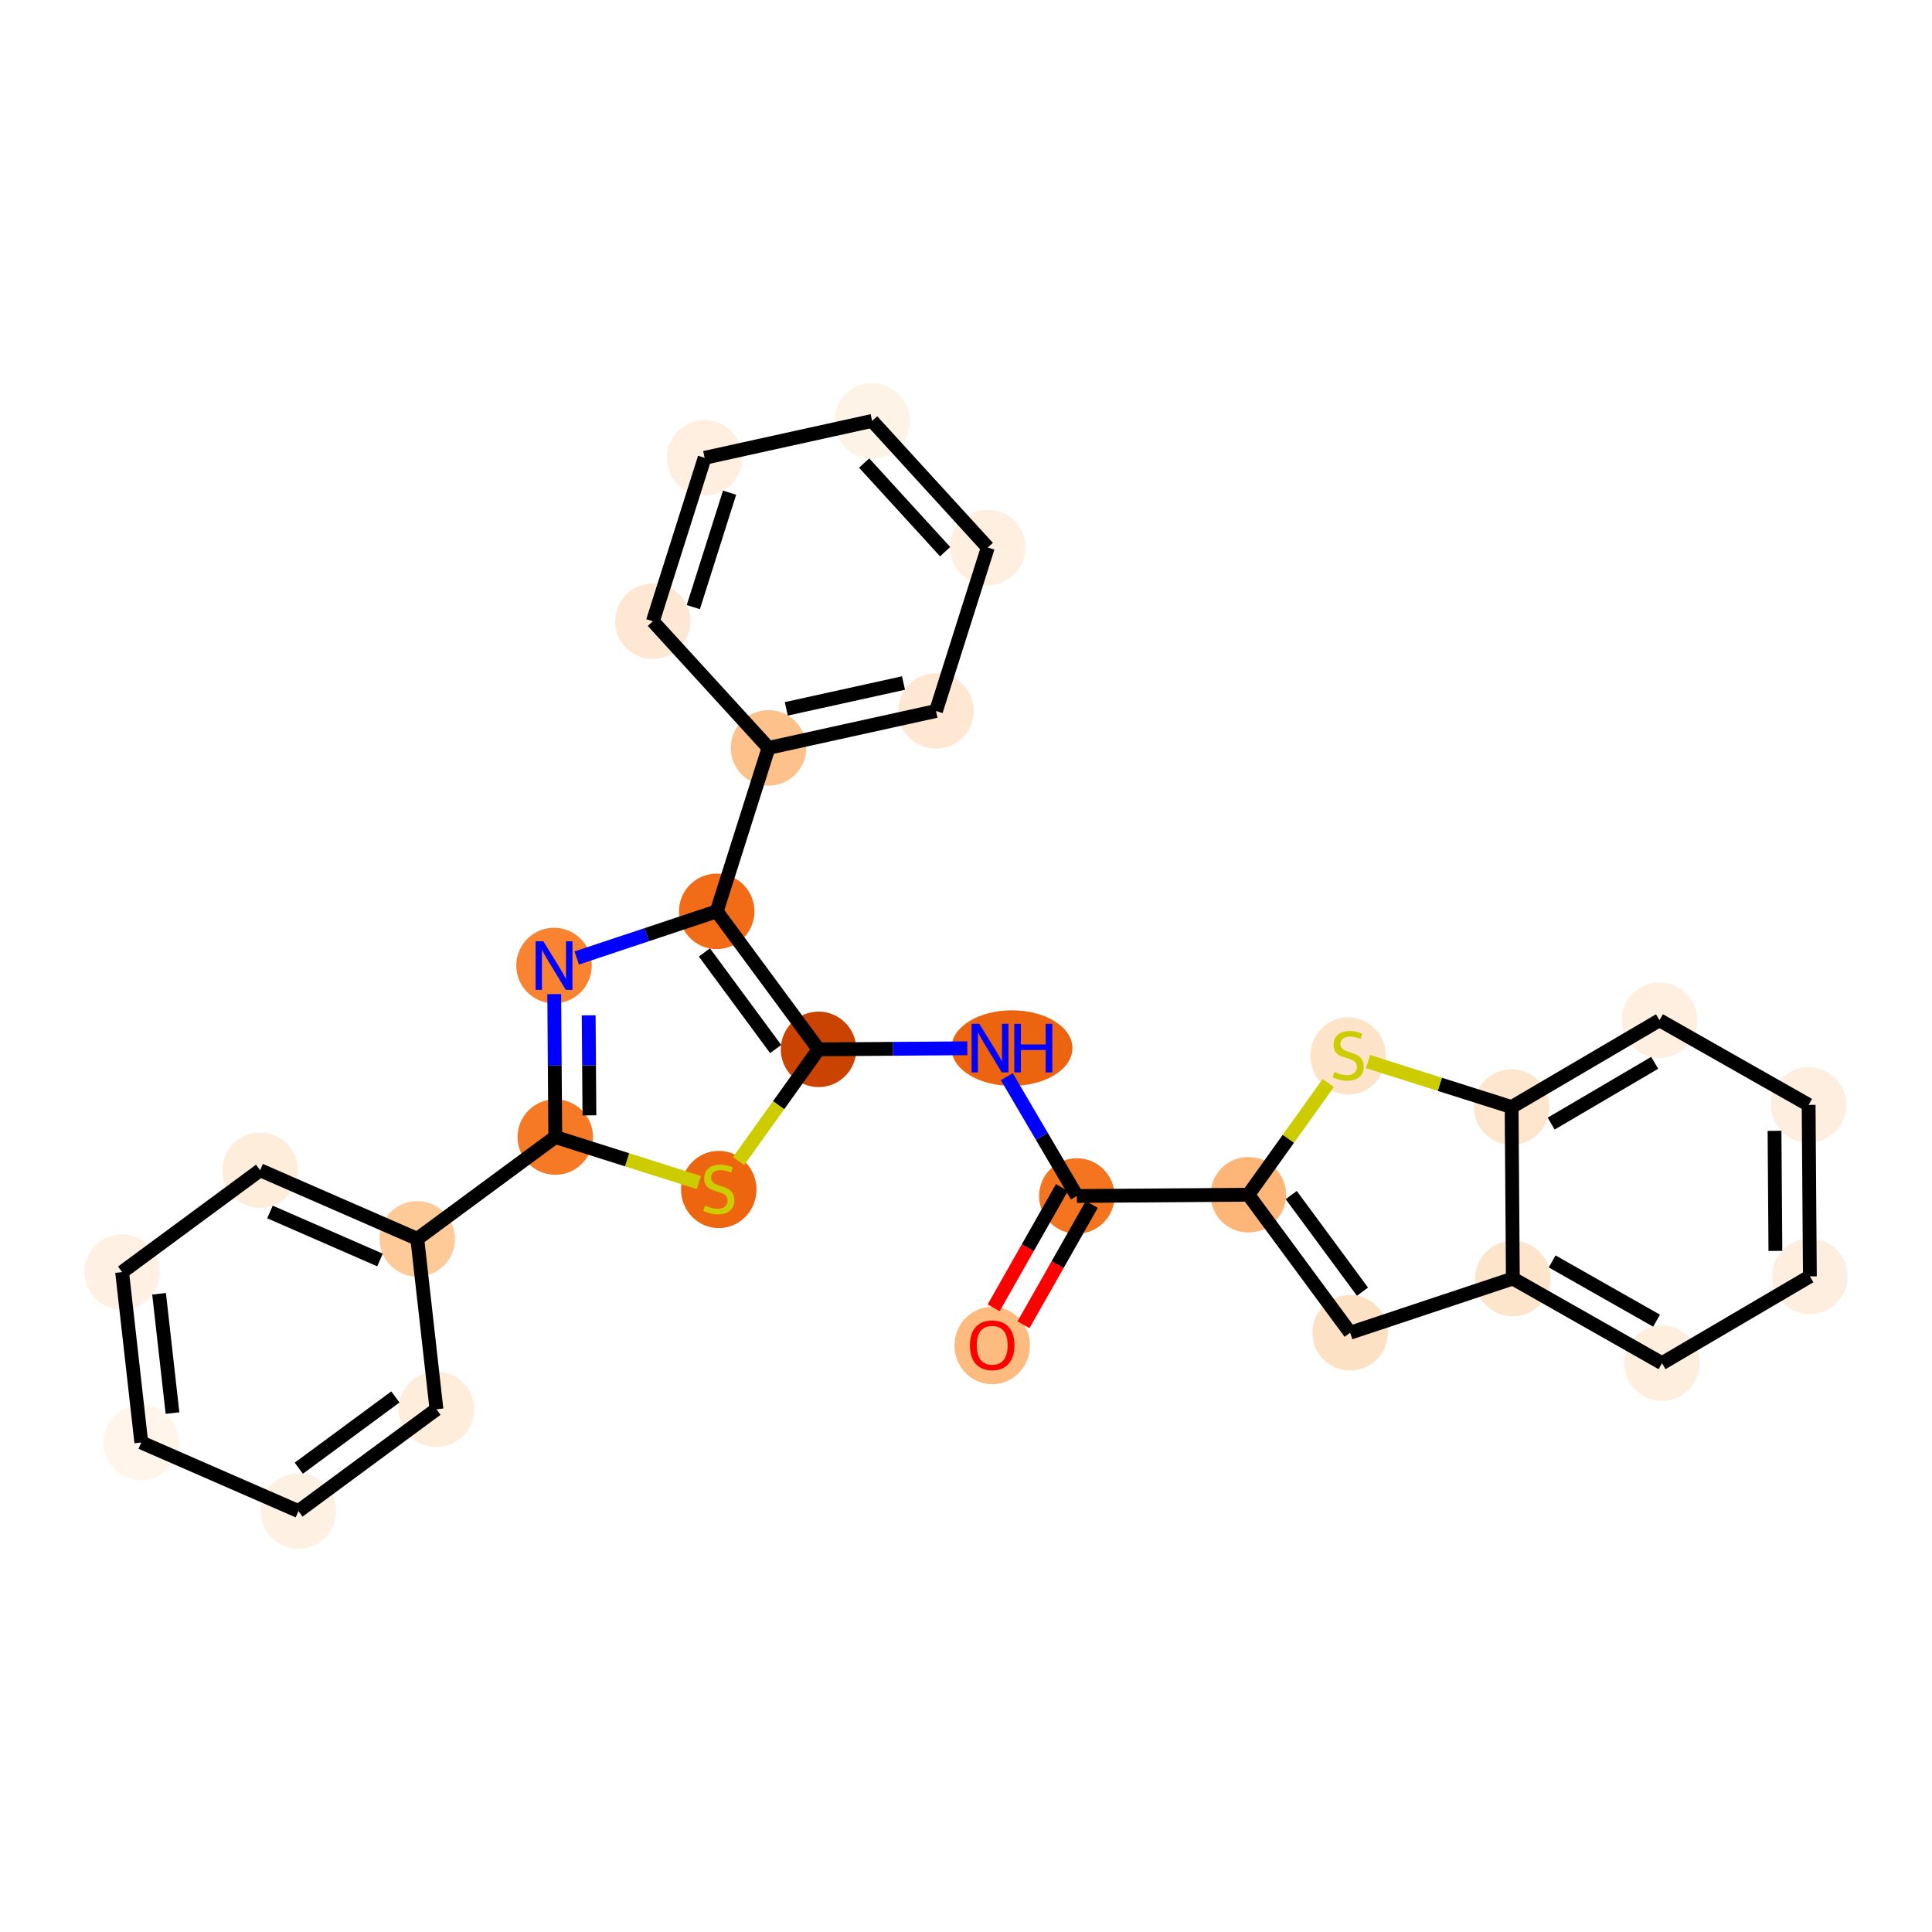 <?xml version='1.0' encoding='iso-8859-1'?>
<svg version='1.1' baseProfile='full'
              xmlns='http://www.w3.org/2000/svg'
                      xmlns:rdkit='http://www.rdkit.org/xml'
                      xmlns:xlink='http://www.w3.org/1999/xlink'
                  xml:space='preserve'
width='280px' height='280px' viewBox='0 0 280 280'>
<!-- END OF HEADER -->
<rect style='opacity:1.0;fill:#FFFFFF;stroke:none' width='280' height='280' x='0' y='0'> </rect>
<ellipse cx='143.798' cy='195.001' rx='4.971' ry='5.111'  style='fill:#FDBB80;fill-rule:evenodd;stroke:#FDBB80;stroke-width:1.0px;stroke-linecap:butt;stroke-linejoin:miter;stroke-opacity:1' />
<ellipse cx='156.066' cy='173.332' rx='4.971' ry='4.971'  style='fill:#F47420;fill-rule:evenodd;stroke:#F47420;stroke-width:1.0px;stroke-linecap:butt;stroke-linejoin:miter;stroke-opacity:1' />
<ellipse cx='146.659' cy='151.899' rx='8.267' ry='4.977'  style='fill:#ED6410;fill-rule:evenodd;stroke:#ED6410;stroke-width:1.0px;stroke-linecap:butt;stroke-linejoin:miter;stroke-opacity:1' />
<ellipse cx='118.629' cy='152.081' rx='4.971' ry='4.971'  style='fill:#CB4301;fill-rule:evenodd;stroke:#CB4301;stroke-width:1.0px;stroke-linecap:butt;stroke-linejoin:miter;stroke-opacity:1' />
<ellipse cx='104.168' cy='172.389' rx='4.971' ry='5.097'  style='fill:#EE6510;fill-rule:evenodd;stroke:#EE6510;stroke-width:1.0px;stroke-linecap:butt;stroke-linejoin:miter;stroke-opacity:1' />
<ellipse cx='80.475' cy='164.788' rx='4.971' ry='4.971'  style='fill:#F67925;fill-rule:evenodd;stroke:#F67925;stroke-width:1.0px;stroke-linecap:butt;stroke-linejoin:miter;stroke-opacity:1' />
<ellipse cx='60.476' cy='179.543' rx='4.971' ry='4.971'  style='fill:#FDCA98;fill-rule:evenodd;stroke:#FDCA98;stroke-width:1.0px;stroke-linecap:butt;stroke-linejoin:miter;stroke-opacity:1' />
<ellipse cx='37.698' cy='169.601' rx='4.971' ry='4.971'  style='fill:#FEEDDB;fill-rule:evenodd;stroke:#FEEDDB;stroke-width:1.0px;stroke-linecap:butt;stroke-linejoin:miter;stroke-opacity:1' />
<ellipse cx='17.698' cy='184.356' rx='4.971' ry='4.971'  style='fill:#FEF1E3;fill-rule:evenodd;stroke:#FEF1E3;stroke-width:1.0px;stroke-linecap:butt;stroke-linejoin:miter;stroke-opacity:1' />
<ellipse cx='20.477' cy='209.054' rx='4.971' ry='4.971'  style='fill:#FFF5EB;fill-rule:evenodd;stroke:#FFF5EB;stroke-width:1.0px;stroke-linecap:butt;stroke-linejoin:miter;stroke-opacity:1' />
<ellipse cx='43.255' cy='218.997' rx='4.971' ry='4.971'  style='fill:#FEF1E3;fill-rule:evenodd;stroke:#FEF1E3;stroke-width:1.0px;stroke-linecap:butt;stroke-linejoin:miter;stroke-opacity:1' />
<ellipse cx='63.255' cy='204.241' rx='4.971' ry='4.971'  style='fill:#FEEDDB;fill-rule:evenodd;stroke:#FEEDDB;stroke-width:1.0px;stroke-linecap:butt;stroke-linejoin:miter;stroke-opacity:1' />
<ellipse cx='80.293' cy='139.935' rx='4.971' ry='4.977'  style='fill:#F98331;fill-rule:evenodd;stroke:#F98331;stroke-width:1.0px;stroke-linecap:butt;stroke-linejoin:miter;stroke-opacity:1' />
<ellipse cx='103.874' cy='132.082' rx='4.971' ry='4.971'  style='fill:#F26C17;fill-rule:evenodd;stroke:#F26C17;stroke-width:1.0px;stroke-linecap:butt;stroke-linejoin:miter;stroke-opacity:1' />
<ellipse cx='111.381' cy='108.389' rx='4.971' ry='4.971'  style='fill:#FDC18B;fill-rule:evenodd;stroke:#FDC18B;stroke-width:1.0px;stroke-linecap:butt;stroke-linejoin:miter;stroke-opacity:1' />
<ellipse cx='135.653' cy='103.044' rx='4.971' ry='4.971'  style='fill:#FEE8D3;fill-rule:evenodd;stroke:#FEE8D3;stroke-width:1.0px;stroke-linecap:butt;stroke-linejoin:miter;stroke-opacity:1' />
<ellipse cx='143.16' cy='79.351' rx='4.971' ry='4.971'  style='fill:#FEEFE0;fill-rule:evenodd;stroke:#FEEFE0;stroke-width:1.0px;stroke-linecap:butt;stroke-linejoin:miter;stroke-opacity:1' />
<ellipse cx='126.395' cy='61.003' rx='4.971' ry='4.971'  style='fill:#FEF3E7;fill-rule:evenodd;stroke:#FEF3E7;stroke-width:1.0px;stroke-linecap:butt;stroke-linejoin:miter;stroke-opacity:1' />
<ellipse cx='102.123' cy='66.349' rx='4.971' ry='4.971'  style='fill:#FEEFE0;fill-rule:evenodd;stroke:#FEEFE0;stroke-width:1.0px;stroke-linecap:butt;stroke-linejoin:miter;stroke-opacity:1' />
<ellipse cx='94.616' cy='90.041' rx='4.971' ry='4.971'  style='fill:#FEE8D3;fill-rule:evenodd;stroke:#FEE8D3;stroke-width:1.0px;stroke-linecap:butt;stroke-linejoin:miter;stroke-opacity:1' />
<ellipse cx='180.919' cy='173.15' rx='4.971' ry='4.971'  style='fill:#FDB678;fill-rule:evenodd;stroke:#FDB678;stroke-width:1.0px;stroke-linecap:butt;stroke-linejoin:miter;stroke-opacity:1' />
<ellipse cx='195.675' cy='193.149' rx='4.971' ry='4.971'  style='fill:#FDE1C5;fill-rule:evenodd;stroke:#FDE1C5;stroke-width:1.0px;stroke-linecap:butt;stroke-linejoin:miter;stroke-opacity:1' />
<ellipse cx='219.255' cy='185.296' rx='4.971' ry='4.971'  style='fill:#FDE5CC;fill-rule:evenodd;stroke:#FDE5CC;stroke-width:1.0px;stroke-linecap:butt;stroke-linejoin:miter;stroke-opacity:1' />
<ellipse cx='240.87' cy='197.565' rx='4.971' ry='4.971'  style='fill:#FEEEDE;fill-rule:evenodd;stroke:#FEEEDE;stroke-width:1.0px;stroke-linecap:butt;stroke-linejoin:miter;stroke-opacity:1' />
<ellipse cx='262.302' cy='184.981' rx='4.971' ry='4.971'  style='fill:#FEEEDF;fill-rule:evenodd;stroke:#FEEEDF;stroke-width:1.0px;stroke-linecap:butt;stroke-linejoin:miter;stroke-opacity:1' />
<ellipse cx='262.12' cy='160.128' rx='4.971' ry='4.971'  style='fill:#FEEEDF;fill-rule:evenodd;stroke:#FEEEDF;stroke-width:1.0px;stroke-linecap:butt;stroke-linejoin:miter;stroke-opacity:1' />
<ellipse cx='240.506' cy='147.859' rx='4.971' ry='4.971'  style='fill:#FEEFE0;fill-rule:evenodd;stroke:#FEEFE0;stroke-width:1.0px;stroke-linecap:butt;stroke-linejoin:miter;stroke-opacity:1' />
<ellipse cx='219.073' cy='160.443' rx='4.971' ry='4.971'  style='fill:#FEE6CE;fill-rule:evenodd;stroke:#FEE6CE;stroke-width:1.0px;stroke-linecap:butt;stroke-linejoin:miter;stroke-opacity:1' />
<ellipse cx='195.38' cy='153.031' rx='4.971' ry='5.097'  style='fill:#FDE3C8;fill-rule:evenodd;stroke:#FDE3C8;stroke-width:1.0px;stroke-linecap:butt;stroke-linejoin:miter;stroke-opacity:1' />
<path class='bond-0 atom-0 atom-1' d='M 148.332,191.993 L 153.28,183.276' style='fill:none;fill-rule:evenodd;stroke:#FF0000;stroke-width:2.0px;stroke-linecap:butt;stroke-linejoin:miter;stroke-opacity:1' />
<path class='bond-0 atom-0 atom-1' d='M 153.28,183.276 L 158.228,174.559' style='fill:none;fill-rule:evenodd;stroke:#000000;stroke-width:2.0px;stroke-linecap:butt;stroke-linejoin:miter;stroke-opacity:1' />
<path class='bond-0 atom-0 atom-1' d='M 144.009,189.539 L 148.957,180.822' style='fill:none;fill-rule:evenodd;stroke:#FF0000;stroke-width:2.0px;stroke-linecap:butt;stroke-linejoin:miter;stroke-opacity:1' />
<path class='bond-0 atom-0 atom-1' d='M 148.957,180.822 L 153.905,172.105' style='fill:none;fill-rule:evenodd;stroke:#000000;stroke-width:2.0px;stroke-linecap:butt;stroke-linejoin:miter;stroke-opacity:1' />
<path class='bond-1 atom-1 atom-2' d='M 156.066,173.332 L 150.99,164.686' style='fill:none;fill-rule:evenodd;stroke:#000000;stroke-width:2.0px;stroke-linecap:butt;stroke-linejoin:miter;stroke-opacity:1' />
<path class='bond-1 atom-1 atom-2' d='M 150.99,164.686 L 145.914,156.04' style='fill:none;fill-rule:evenodd;stroke:#0000FF;stroke-width:2.0px;stroke-linecap:butt;stroke-linejoin:miter;stroke-opacity:1' />
<path class='bond-19 atom-1 atom-20' d='M 156.066,173.332 L 180.919,173.15' style='fill:none;fill-rule:evenodd;stroke:#000000;stroke-width:2.0px;stroke-linecap:butt;stroke-linejoin:miter;stroke-opacity:1' />
<path class='bond-2 atom-2 atom-3' d='M 140.192,151.924 L 129.411,152.002' style='fill:none;fill-rule:evenodd;stroke:#0000FF;stroke-width:2.0px;stroke-linecap:butt;stroke-linejoin:miter;stroke-opacity:1' />
<path class='bond-2 atom-2 atom-3' d='M 129.411,152.002 L 118.629,152.081' style='fill:none;fill-rule:evenodd;stroke:#000000;stroke-width:2.0px;stroke-linecap:butt;stroke-linejoin:miter;stroke-opacity:1' />
<path class='bond-3 atom-3 atom-4' d='M 118.629,152.081 L 112.838,160.177' style='fill:none;fill-rule:evenodd;stroke:#000000;stroke-width:2.0px;stroke-linecap:butt;stroke-linejoin:miter;stroke-opacity:1' />
<path class='bond-3 atom-3 atom-4' d='M 112.838,160.177 L 107.046,168.272' style='fill:none;fill-rule:evenodd;stroke:#CCCC00;stroke-width:2.0px;stroke-linecap:butt;stroke-linejoin:miter;stroke-opacity:1' />
<path class='bond-28 atom-13 atom-3' d='M 103.874,132.082 L 118.629,152.081' style='fill:none;fill-rule:evenodd;stroke:#000000;stroke-width:2.0px;stroke-linecap:butt;stroke-linejoin:miter;stroke-opacity:1' />
<path class='bond-28 atom-13 atom-3' d='M 102.087,138.033 L 112.416,152.033' style='fill:none;fill-rule:evenodd;stroke:#000000;stroke-width:2.0px;stroke-linecap:butt;stroke-linejoin:miter;stroke-opacity:1' />
<path class='bond-4 atom-4 atom-5' d='M 101.29,171.383 L 90.883,168.085' style='fill:none;fill-rule:evenodd;stroke:#CCCC00;stroke-width:2.0px;stroke-linecap:butt;stroke-linejoin:miter;stroke-opacity:1' />
<path class='bond-4 atom-4 atom-5' d='M 90.883,168.085 L 80.475,164.788' style='fill:none;fill-rule:evenodd;stroke:#000000;stroke-width:2.0px;stroke-linecap:butt;stroke-linejoin:miter;stroke-opacity:1' />
<path class='bond-5 atom-5 atom-6' d='M 80.475,164.788 L 60.476,179.543' style='fill:none;fill-rule:evenodd;stroke:#000000;stroke-width:2.0px;stroke-linecap:butt;stroke-linejoin:miter;stroke-opacity:1' />
<path class='bond-11 atom-5 atom-12' d='M 80.475,164.788 L 80.4,154.432' style='fill:none;fill-rule:evenodd;stroke:#000000;stroke-width:2.0px;stroke-linecap:butt;stroke-linejoin:miter;stroke-opacity:1' />
<path class='bond-11 atom-5 atom-12' d='M 80.4,154.432 L 80.324,144.076' style='fill:none;fill-rule:evenodd;stroke:#0000FF;stroke-width:2.0px;stroke-linecap:butt;stroke-linejoin:miter;stroke-opacity:1' />
<path class='bond-11 atom-5 atom-12' d='M 85.423,161.645 L 85.37,154.395' style='fill:none;fill-rule:evenodd;stroke:#000000;stroke-width:2.0px;stroke-linecap:butt;stroke-linejoin:miter;stroke-opacity:1' />
<path class='bond-11 atom-5 atom-12' d='M 85.37,154.395 L 85.317,147.146' style='fill:none;fill-rule:evenodd;stroke:#0000FF;stroke-width:2.0px;stroke-linecap:butt;stroke-linejoin:miter;stroke-opacity:1' />
<path class='bond-6 atom-6 atom-7' d='M 60.476,179.543 L 37.698,169.601' style='fill:none;fill-rule:evenodd;stroke:#000000;stroke-width:2.0px;stroke-linecap:butt;stroke-linejoin:miter;stroke-opacity:1' />
<path class='bond-6 atom-6 atom-7' d='M 55.071,182.608 L 39.126,175.648' style='fill:none;fill-rule:evenodd;stroke:#000000;stroke-width:2.0px;stroke-linecap:butt;stroke-linejoin:miter;stroke-opacity:1' />
<path class='bond-31 atom-11 atom-6' d='M 63.255,204.241 L 60.476,179.543' style='fill:none;fill-rule:evenodd;stroke:#000000;stroke-width:2.0px;stroke-linecap:butt;stroke-linejoin:miter;stroke-opacity:1' />
<path class='bond-7 atom-7 atom-8' d='M 37.698,169.601 L 17.698,184.356' style='fill:none;fill-rule:evenodd;stroke:#000000;stroke-width:2.0px;stroke-linecap:butt;stroke-linejoin:miter;stroke-opacity:1' />
<path class='bond-8 atom-8 atom-9' d='M 17.698,184.356 L 20.477,209.054' style='fill:none;fill-rule:evenodd;stroke:#000000;stroke-width:2.0px;stroke-linecap:butt;stroke-linejoin:miter;stroke-opacity:1' />
<path class='bond-8 atom-8 atom-9' d='M 23.054,187.505 L 25,204.794' style='fill:none;fill-rule:evenodd;stroke:#000000;stroke-width:2.0px;stroke-linecap:butt;stroke-linejoin:miter;stroke-opacity:1' />
<path class='bond-9 atom-9 atom-10' d='M 20.477,209.054 L 43.255,218.997' style='fill:none;fill-rule:evenodd;stroke:#000000;stroke-width:2.0px;stroke-linecap:butt;stroke-linejoin:miter;stroke-opacity:1' />
<path class='bond-10 atom-10 atom-11' d='M 43.255,218.997 L 63.255,204.241' style='fill:none;fill-rule:evenodd;stroke:#000000;stroke-width:2.0px;stroke-linecap:butt;stroke-linejoin:miter;stroke-opacity:1' />
<path class='bond-10 atom-10 atom-11' d='M 43.304,212.783 L 57.304,202.455' style='fill:none;fill-rule:evenodd;stroke:#000000;stroke-width:2.0px;stroke-linecap:butt;stroke-linejoin:miter;stroke-opacity:1' />
<path class='bond-12 atom-12 atom-13' d='M 83.584,138.839 L 93.729,135.46' style='fill:none;fill-rule:evenodd;stroke:#0000FF;stroke-width:2.0px;stroke-linecap:butt;stroke-linejoin:miter;stroke-opacity:1' />
<path class='bond-12 atom-12 atom-13' d='M 93.729,135.46 L 103.874,132.082' style='fill:none;fill-rule:evenodd;stroke:#000000;stroke-width:2.0px;stroke-linecap:butt;stroke-linejoin:miter;stroke-opacity:1' />
<path class='bond-13 atom-13 atom-14' d='M 103.874,132.082 L 111.381,108.389' style='fill:none;fill-rule:evenodd;stroke:#000000;stroke-width:2.0px;stroke-linecap:butt;stroke-linejoin:miter;stroke-opacity:1' />
<path class='bond-14 atom-14 atom-15' d='M 111.381,108.389 L 135.653,103.044' style='fill:none;fill-rule:evenodd;stroke:#000000;stroke-width:2.0px;stroke-linecap:butt;stroke-linejoin:miter;stroke-opacity:1' />
<path class='bond-14 atom-14 atom-15' d='M 113.953,102.733 L 130.943,98.991' style='fill:none;fill-rule:evenodd;stroke:#000000;stroke-width:2.0px;stroke-linecap:butt;stroke-linejoin:miter;stroke-opacity:1' />
<path class='bond-29 atom-19 atom-14' d='M 94.616,90.041 L 111.381,108.389' style='fill:none;fill-rule:evenodd;stroke:#000000;stroke-width:2.0px;stroke-linecap:butt;stroke-linejoin:miter;stroke-opacity:1' />
<path class='bond-15 atom-15 atom-16' d='M 135.653,103.044 L 143.16,79.351' style='fill:none;fill-rule:evenodd;stroke:#000000;stroke-width:2.0px;stroke-linecap:butt;stroke-linejoin:miter;stroke-opacity:1' />
<path class='bond-16 atom-16 atom-17' d='M 143.16,79.351 L 126.395,61.003' style='fill:none;fill-rule:evenodd;stroke:#000000;stroke-width:2.0px;stroke-linecap:butt;stroke-linejoin:miter;stroke-opacity:1' />
<path class='bond-16 atom-16 atom-17' d='M 136.976,79.952 L 125.24,67.109' style='fill:none;fill-rule:evenodd;stroke:#000000;stroke-width:2.0px;stroke-linecap:butt;stroke-linejoin:miter;stroke-opacity:1' />
<path class='bond-17 atom-17 atom-18' d='M 126.395,61.003 L 102.123,66.349' style='fill:none;fill-rule:evenodd;stroke:#000000;stroke-width:2.0px;stroke-linecap:butt;stroke-linejoin:miter;stroke-opacity:1' />
<path class='bond-18 atom-18 atom-19' d='M 102.123,66.349 L 94.616,90.041' style='fill:none;fill-rule:evenodd;stroke:#000000;stroke-width:2.0px;stroke-linecap:butt;stroke-linejoin:miter;stroke-opacity:1' />
<path class='bond-18 atom-18 atom-19' d='M 105.735,71.404 L 100.48,87.989' style='fill:none;fill-rule:evenodd;stroke:#000000;stroke-width:2.0px;stroke-linecap:butt;stroke-linejoin:miter;stroke-opacity:1' />
<path class='bond-20 atom-20 atom-21' d='M 180.919,173.15 L 195.675,193.149' style='fill:none;fill-rule:evenodd;stroke:#000000;stroke-width:2.0px;stroke-linecap:butt;stroke-linejoin:miter;stroke-opacity:1' />
<path class='bond-20 atom-20 atom-21' d='M 187.133,173.199 L 197.462,187.198' style='fill:none;fill-rule:evenodd;stroke:#000000;stroke-width:2.0px;stroke-linecap:butt;stroke-linejoin:miter;stroke-opacity:1' />
<path class='bond-30 atom-28 atom-20' d='M 192.502,156.959 L 186.711,165.055' style='fill:none;fill-rule:evenodd;stroke:#CCCC00;stroke-width:2.0px;stroke-linecap:butt;stroke-linejoin:miter;stroke-opacity:1' />
<path class='bond-30 atom-28 atom-20' d='M 186.711,165.055 L 180.919,173.15' style='fill:none;fill-rule:evenodd;stroke:#000000;stroke-width:2.0px;stroke-linecap:butt;stroke-linejoin:miter;stroke-opacity:1' />
<path class='bond-21 atom-21 atom-22' d='M 195.675,193.149 L 219.255,185.296' style='fill:none;fill-rule:evenodd;stroke:#000000;stroke-width:2.0px;stroke-linecap:butt;stroke-linejoin:miter;stroke-opacity:1' />
<path class='bond-22 atom-22 atom-23' d='M 219.255,185.296 L 240.87,197.565' style='fill:none;fill-rule:evenodd;stroke:#000000;stroke-width:2.0px;stroke-linecap:butt;stroke-linejoin:miter;stroke-opacity:1' />
<path class='bond-22 atom-22 atom-23' d='M 224.951,182.814 L 240.081,191.402' style='fill:none;fill-rule:evenodd;stroke:#000000;stroke-width:2.0px;stroke-linecap:butt;stroke-linejoin:miter;stroke-opacity:1' />
<path class='bond-32 atom-27 atom-22' d='M 219.073,160.443 L 219.255,185.296' style='fill:none;fill-rule:evenodd;stroke:#000000;stroke-width:2.0px;stroke-linecap:butt;stroke-linejoin:miter;stroke-opacity:1' />
<path class='bond-23 atom-23 atom-24' d='M 240.87,197.565 L 262.302,184.981' style='fill:none;fill-rule:evenodd;stroke:#000000;stroke-width:2.0px;stroke-linecap:butt;stroke-linejoin:miter;stroke-opacity:1' />
<path class='bond-24 atom-24 atom-25' d='M 262.302,184.981 L 262.12,160.128' style='fill:none;fill-rule:evenodd;stroke:#000000;stroke-width:2.0px;stroke-linecap:butt;stroke-linejoin:miter;stroke-opacity:1' />
<path class='bond-24 atom-24 atom-25' d='M 257.304,181.29 L 257.177,163.892' style='fill:none;fill-rule:evenodd;stroke:#000000;stroke-width:2.0px;stroke-linecap:butt;stroke-linejoin:miter;stroke-opacity:1' />
<path class='bond-25 atom-25 atom-26' d='M 262.12,160.128 L 240.506,147.859' style='fill:none;fill-rule:evenodd;stroke:#000000;stroke-width:2.0px;stroke-linecap:butt;stroke-linejoin:miter;stroke-opacity:1' />
<path class='bond-26 atom-26 atom-27' d='M 240.506,147.859 L 219.073,160.443' style='fill:none;fill-rule:evenodd;stroke:#000000;stroke-width:2.0px;stroke-linecap:butt;stroke-linejoin:miter;stroke-opacity:1' />
<path class='bond-26 atom-26 atom-27' d='M 239.808,154.033 L 224.805,162.842' style='fill:none;fill-rule:evenodd;stroke:#000000;stroke-width:2.0px;stroke-linecap:butt;stroke-linejoin:miter;stroke-opacity:1' />
<path class='bond-27 atom-27 atom-28' d='M 219.073,160.443 L 208.666,157.146' style='fill:none;fill-rule:evenodd;stroke:#000000;stroke-width:2.0px;stroke-linecap:butt;stroke-linejoin:miter;stroke-opacity:1' />
<path class='bond-27 atom-27 atom-28' d='M 208.666,157.146 L 198.259,153.848' style='fill:none;fill-rule:evenodd;stroke:#CCCC00;stroke-width:2.0px;stroke-linecap:butt;stroke-linejoin:miter;stroke-opacity:1' />
<path  class='atom-0' d='M 140.567 194.966
Q 140.567 193.276, 141.402 192.332
Q 142.237 191.387, 143.798 191.387
Q 145.358 191.387, 146.193 192.332
Q 147.029 193.276, 147.029 194.966
Q 147.029 196.676, 146.183 197.65
Q 145.338 198.615, 143.798 198.615
Q 142.247 198.615, 141.402 197.65
Q 140.567 196.686, 140.567 194.966
M 143.798 197.819
Q 144.871 197.819, 145.448 197.103
Q 146.034 196.378, 146.034 194.966
Q 146.034 193.584, 145.448 192.888
Q 144.871 192.182, 143.798 192.182
Q 142.724 192.182, 142.137 192.878
Q 141.561 193.574, 141.561 194.966
Q 141.561 196.388, 142.137 197.103
Q 142.724 197.819, 143.798 197.819
' fill='#FF0000'/>
<path  class='atom-2' d='M 141.927 148.38
L 144.233 152.108
Q 144.462 152.476, 144.829 153.142
Q 145.197 153.808, 145.217 153.848
L 145.217 148.38
L 146.152 148.38
L 146.152 155.419
L 145.187 155.419
L 142.712 151.343
Q 142.424 150.866, 142.115 150.319
Q 141.817 149.772, 141.728 149.603
L 141.728 155.419
L 140.813 155.419
L 140.813 148.38
L 141.927 148.38
' fill='#0000FF'/>
<path  class='atom-2' d='M 146.997 148.38
L 147.951 148.38
L 147.951 151.373
L 151.55 151.373
L 151.55 148.38
L 152.504 148.38
L 152.504 155.419
L 151.55 155.419
L 151.55 152.168
L 147.951 152.168
L 147.951 155.419
L 146.997 155.419
L 146.997 148.38
' fill='#0000FF'/>
<path  class='atom-4' d='M 102.18 174.711
Q 102.26 174.74, 102.588 174.88
Q 102.916 175.019, 103.274 175.108
Q 103.641 175.188, 103.999 175.188
Q 104.665 175.188, 105.053 174.87
Q 105.441 174.542, 105.441 173.975
Q 105.441 173.587, 105.242 173.349
Q 105.053 173.11, 104.755 172.981
Q 104.457 172.852, 103.96 172.702
Q 103.333 172.514, 102.955 172.335
Q 102.588 172.156, 102.319 171.778
Q 102.061 171.4, 102.061 170.764
Q 102.061 169.879, 102.657 169.332
Q 103.264 168.786, 104.457 168.786
Q 105.272 168.786, 106.196 169.173
L 105.968 169.939
Q 105.123 169.591, 104.486 169.591
Q 103.8 169.591, 103.423 169.879
Q 103.045 170.157, 103.055 170.645
Q 103.055 171.022, 103.244 171.251
Q 103.443 171.48, 103.721 171.609
Q 104.009 171.738, 104.486 171.887
Q 105.123 172.086, 105.5 172.285
Q 105.878 172.484, 106.147 172.891
Q 106.425 173.289, 106.425 173.975
Q 106.425 174.949, 105.769 175.476
Q 105.123 175.993, 104.039 175.993
Q 103.413 175.993, 102.936 175.854
Q 102.468 175.725, 101.912 175.496
L 102.18 174.711
' fill='#CCCC00'/>
<path  class='atom-12' d='M 78.738 136.416
L 81.044 140.144
Q 81.273 140.512, 81.641 141.178
Q 82.008 141.844, 82.028 141.883
L 82.028 136.416
L 82.963 136.416
L 82.963 143.454
L 81.999 143.454
L 79.523 139.378
Q 79.235 138.901, 78.927 138.354
Q 78.628 137.807, 78.539 137.638
L 78.539 143.454
L 77.624 143.454
L 77.624 136.416
L 78.738 136.416
' fill='#0000FF'/>
<path  class='atom-28' d='M 193.392 155.352
Q 193.472 155.382, 193.8 155.521
Q 194.128 155.66, 194.486 155.75
Q 194.854 155.829, 195.211 155.829
Q 195.878 155.829, 196.265 155.511
Q 196.653 155.183, 196.653 154.616
Q 196.653 154.229, 196.454 153.99
Q 196.265 153.752, 195.967 153.622
Q 195.669 153.493, 195.172 153.344
Q 194.545 153.155, 194.168 152.976
Q 193.8 152.797, 193.531 152.419
Q 193.273 152.042, 193.273 151.405
Q 193.273 150.521, 193.869 149.974
Q 194.476 149.427, 195.669 149.427
Q 196.484 149.427, 197.409 149.815
L 197.18 150.58
Q 196.335 150.232, 195.699 150.232
Q 195.013 150.232, 194.635 150.521
Q 194.257 150.799, 194.267 151.286
Q 194.267 151.664, 194.456 151.892
Q 194.655 152.121, 194.933 152.25
Q 195.221 152.38, 195.699 152.529
Q 196.335 152.728, 196.713 152.926
Q 197.09 153.125, 197.359 153.533
Q 197.637 153.93, 197.637 154.616
Q 197.637 155.591, 196.981 156.118
Q 196.335 156.635, 195.251 156.635
Q 194.625 156.635, 194.148 156.495
Q 193.68 156.366, 193.124 156.138
L 193.392 155.352
' fill='#CCCC00'/>
</svg>
